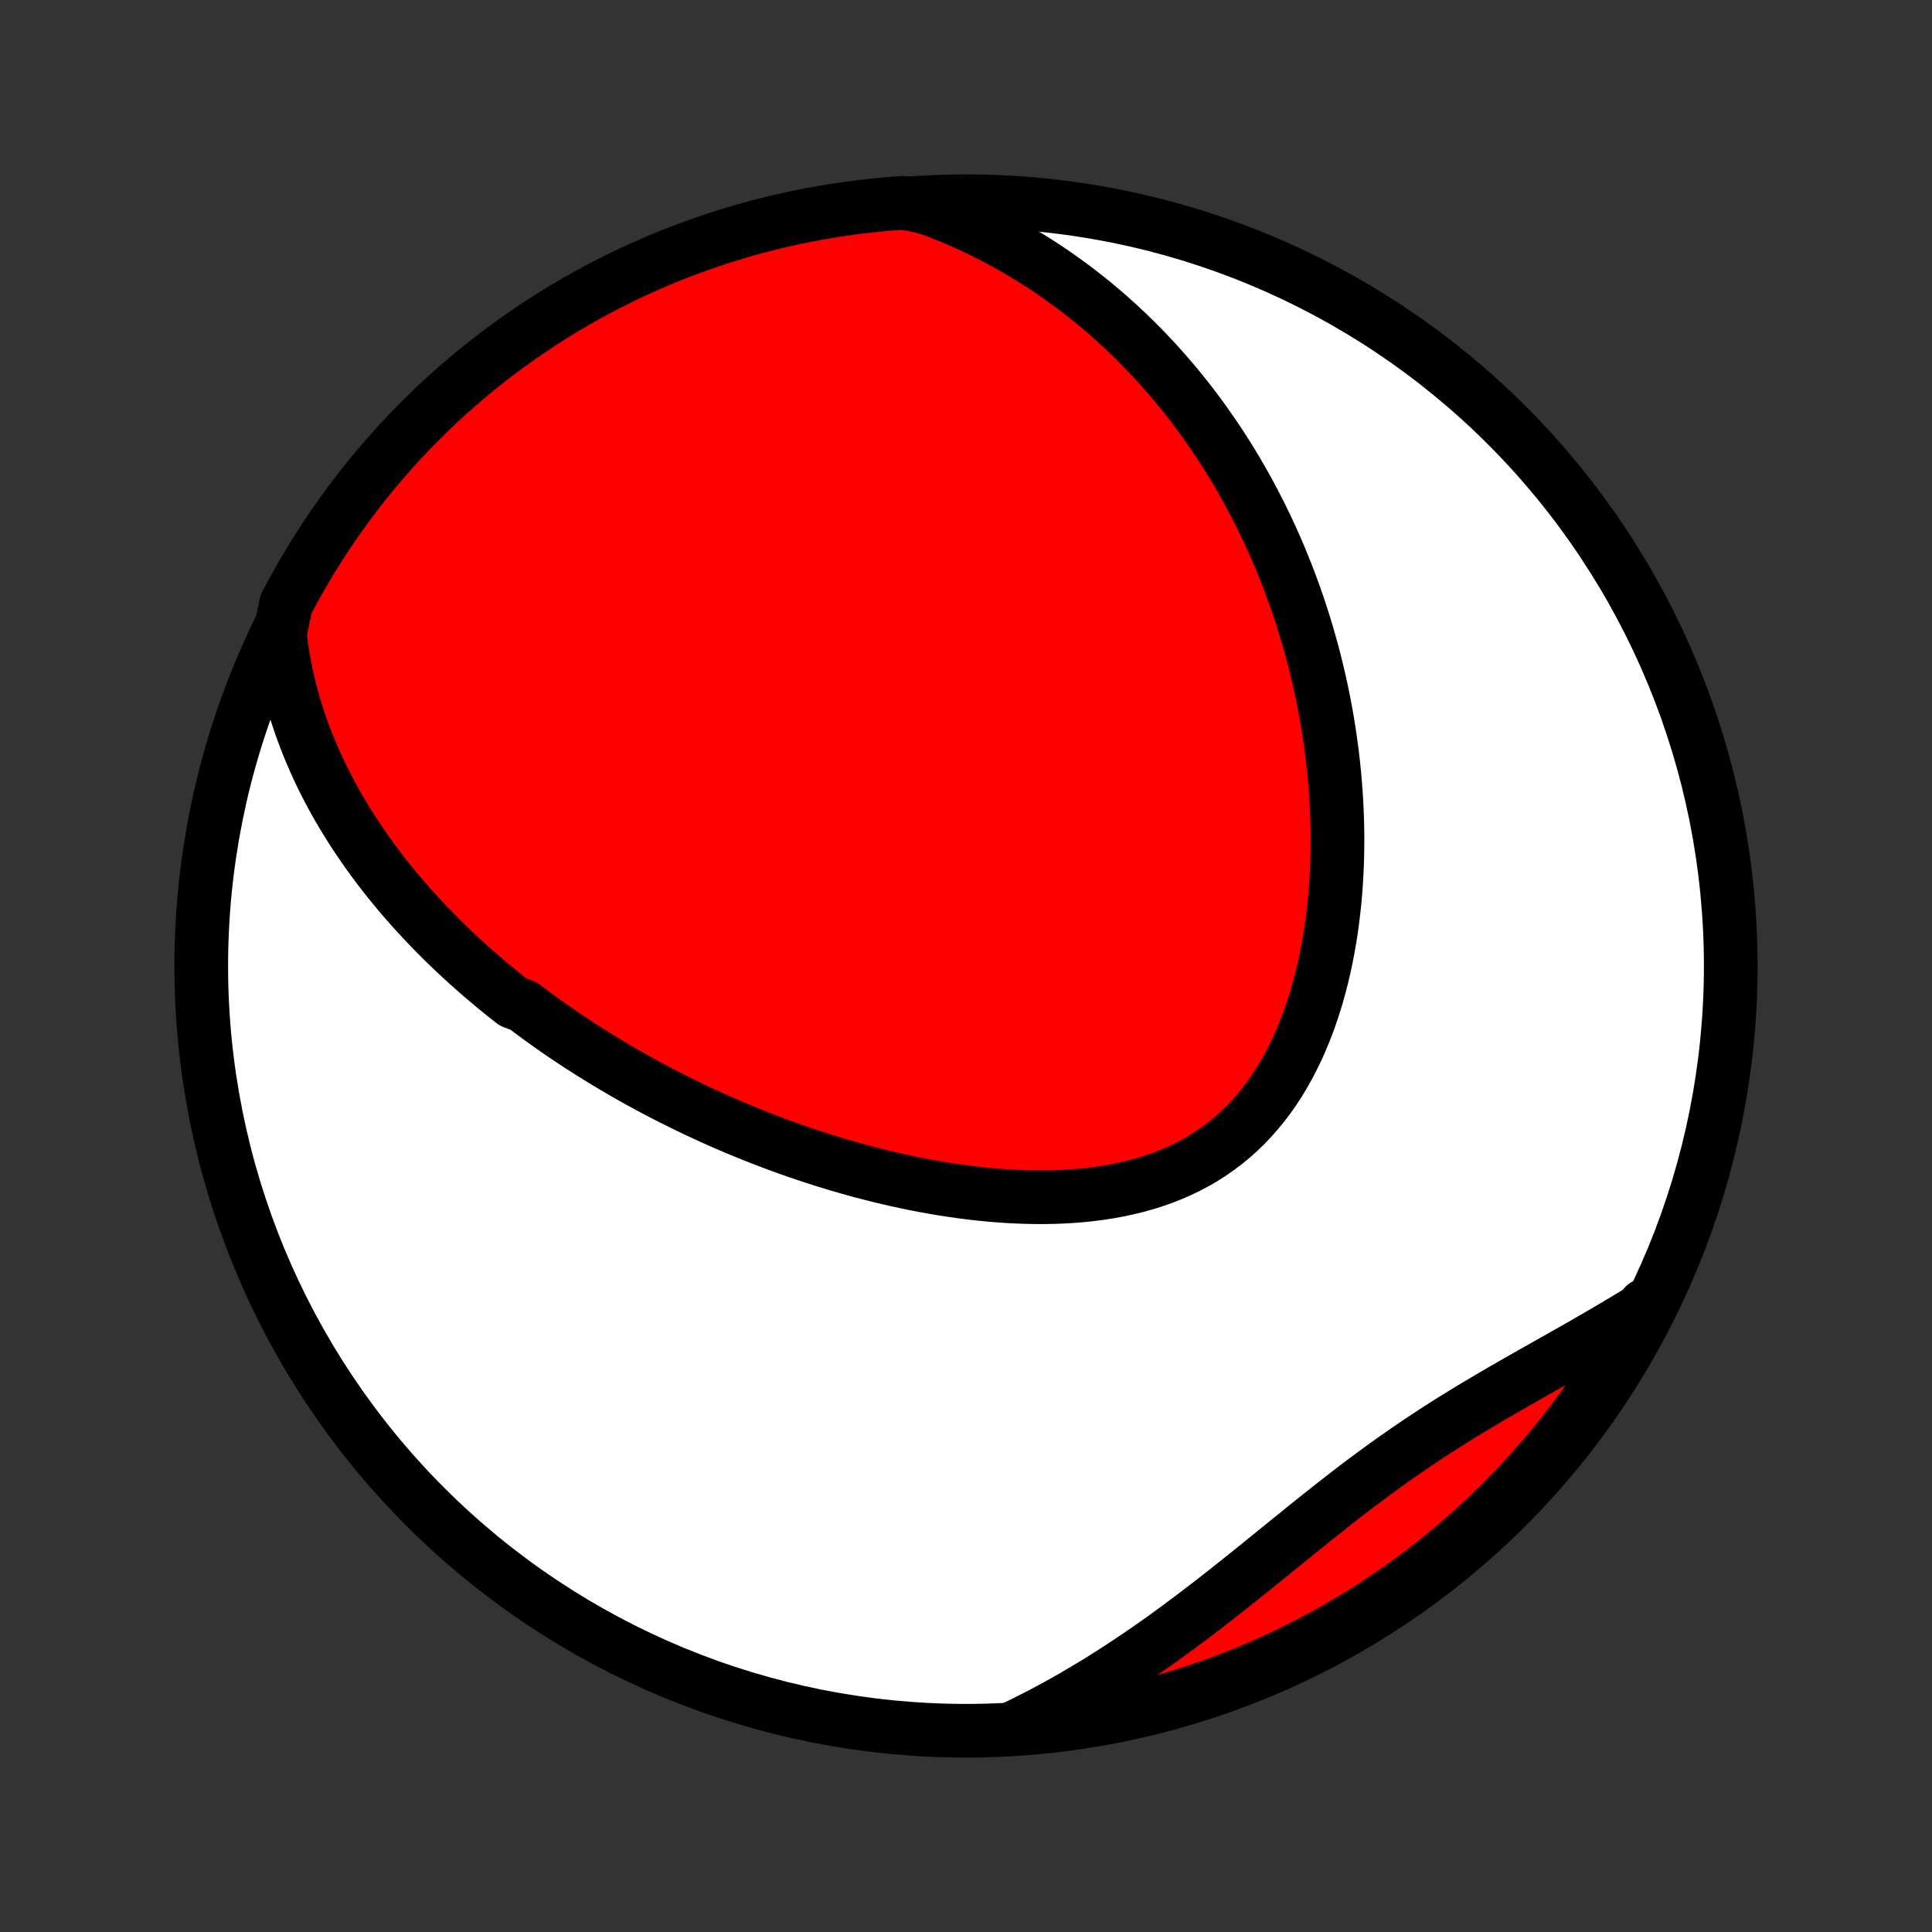 <?xml version="1.0" encoding="utf-8" standalone="no"?>
<!DOCTYPE svg PUBLIC "-//W3C//DTD SVG 1.1//EN"
  "http://www.w3.org/Graphics/SVG/1.1/DTD/svg11.dtd">
<!-- Created with matplotlib (http://matplotlib.org/) -->
<svg height="72pt" version="1.1" viewBox="0 0 72 72" width="72pt" xmlns="http://www.w3.org/2000/svg" xmlns:xlink="http://www.w3.org/1999/xlink">
 <rect x="0" y="0" width="72" height="72" fill="#333333" stroke="none"/>
 <defs>
  <style type="text/css">
*{stroke-linecap:butt;stroke-linejoin:round;}
  </style>
 </defs>
 <g id="figure_1">
  <g id="patch_1">
   <path d="
M0 72
L72 72
L72 0
L0 0
z
" style="fill:none;"/>
  </g>
  <g id="axes_1">
   <g id="PatchCollection_1">
    <defs>
     <path d="
M36 -7.5
C43.558 -7.5 50.808 -10.503 56.153 -15.848
C61.497 -21.192 64.5 -28.442 64.5 -36
C64.5 -43.558 61.497 -50.808 56.153 -56.153
C50.808 -61.497 43.558 -64.5 36 -64.5
C28.442 -64.5 21.192 -61.497 15.848 -56.153
C10.503 -50.808 7.5 -43.558 7.5 -36
C7.5 -28.442 10.503 -21.192 15.848 -15.848
C21.192 -10.503 28.442 -7.5 36 -7.5
z
" id="C0_0_a811fe30f3"/>
     <path d="
M10.43 -48.38
L10.471 -48.032
L10.52 -47.69
L10.576 -47.352
L10.639 -47.02
L10.709 -46.693
L10.785 -46.371
L10.867 -46.054
L10.954 -45.743
L11.047 -45.436
L11.146 -45.134
L11.248 -44.837
L11.356 -44.545
L11.468 -44.258
L11.584 -43.975
L11.704 -43.697
L11.827 -43.423
L11.954 -43.153
L12.085 -42.888
L12.218 -42.626
L12.355 -42.369
L12.494 -42.116
L12.636 -41.866
L12.781 -41.621
L12.928 -41.379
L13.077 -41.141
L13.229 -40.906
L13.383 -40.675
L13.539 -40.447
L13.696 -40.222
L13.856 -40
L14.017 -39.782
L14.181 -39.567
L14.345 -39.354
L14.512 -39.145
L14.68 -38.938
L14.85 -38.734
L15.021 -38.533
L15.193 -38.334
L15.367 -38.138
L15.543 -37.945
L15.719 -37.754
L15.897 -37.565
L16.077 -37.378
L16.257 -37.194
L16.439 -37.011
L16.622 -36.831
L16.807 -36.653
L16.992 -36.477
L17.179 -36.303
L17.367 -36.131
L17.557 -35.96
L17.747 -35.792
L17.939 -35.625
L18.133 -35.46
L18.327 -35.296
L18.523 -35.135
L18.72 -34.974
L18.918 -34.816
L19.118 -34.659
L19.522 -34.503
L19.726 -34.349
L19.931 -34.196
L20.138 -34.044
L20.346 -33.894
L20.556 -33.746
L20.767 -33.598
L20.98 -33.452
L21.195 -33.307
L21.411 -33.163
L21.629 -33.021
L21.849 -32.88
L22.07 -32.739
L22.293 -32.601
L22.518 -32.463
L22.745 -32.326
L22.973 -32.191
L23.204 -32.056
L23.436 -31.923
L23.671 -31.791
L23.908 -31.66
L24.146 -31.53
L24.387 -31.401
L24.63 -31.273
L24.876 -31.146
L25.123 -31.021
L25.373 -30.897
L25.625 -30.773
L25.88 -30.651
L26.137 -30.53
L26.396 -30.411
L26.658 -30.292
L26.923 -30.175
L27.19 -30.059
L27.459 -29.945
L27.732 -29.832
L28.007 -29.72
L28.285 -29.61
L28.565 -29.501
L28.848 -29.393
L29.134 -29.288
L29.423 -29.184
L29.715 -29.081
L30.01 -28.981
L30.307 -28.883
L30.608 -28.786
L30.911 -28.691
L31.217 -28.599
L31.526 -28.509
L31.837 -28.421
L32.152 -28.335
L32.469 -28.253
L32.789 -28.172
L33.112 -28.095
L33.438 -28.021
L33.766 -27.95
L34.096 -27.881
L34.429 -27.817
L34.764 -27.756
L35.102 -27.699
L35.441 -27.646
L35.783 -27.597
L36.126 -27.552
L36.471 -27.512
L36.818 -27.477
L37.165 -27.448
L37.514 -27.423
L37.864 -27.404
L38.214 -27.391
L38.565 -27.384
L38.916 -27.383
L39.266 -27.389
L39.616 -27.402
L39.965 -27.423
L40.313 -27.451
L40.66 -27.488
L41.004 -27.532
L41.346 -27.586
L41.685 -27.648
L42.022 -27.72
L42.354 -27.801
L42.682 -27.892
L43.007 -27.994
L43.326 -28.105
L43.639 -28.228
L43.947 -28.361
L44.249 -28.506
L44.544 -28.661
L44.833 -28.828
L45.114 -29.006
L45.387 -29.195
L45.653 -29.395
L45.911 -29.606
L46.16 -29.828
L46.401 -30.06
L46.633 -30.303
L46.856 -30.556
L47.071 -30.818
L47.277 -31.089
L47.474 -31.369
L47.662 -31.657
L47.841 -31.953
L48.011 -32.256
L48.173 -32.566
L48.326 -32.882
L48.471 -33.204
L48.607 -33.53
L48.736 -33.862
L48.856 -34.197
L48.968 -34.537
L49.073 -34.879
L49.17 -35.225
L49.26 -35.572
L49.342 -35.922
L49.418 -36.273
L49.487 -36.625
L49.549 -36.978
L49.605 -37.332
L49.654 -37.686
L49.697 -38.04
L49.735 -38.393
L49.767 -38.746
L49.792 -39.099
L49.813 -39.45
L49.828 -39.8
L49.838 -40.148
L49.843 -40.495
L49.844 -40.84
L49.839 -41.184
L49.83 -41.526
L49.817 -41.865
L49.799 -42.202
L49.777 -42.538
L49.751 -42.87
L49.721 -43.201
L49.687 -43.529
L49.65 -43.855
L49.608 -44.178
L49.563 -44.498
L49.515 -44.816
L49.464 -45.132
L49.409 -45.445
L49.351 -45.755
L49.29 -46.062
L49.226 -46.367
L49.158 -46.67
L49.088 -46.97
L49.015 -47.267
L48.94 -47.562
L48.861 -47.854
L48.78 -48.144
L48.696 -48.431
L48.61 -48.715
L48.521 -48.998
L48.429 -49.278
L48.336 -49.555
L48.239 -49.83
L48.14 -50.103
L48.039 -50.373
L47.935 -50.642
L47.829 -50.907
L47.721 -51.171
L47.61 -51.433
L47.497 -51.692
L47.382 -51.95
L47.264 -52.205
L47.144 -52.459
L47.022 -52.71
L46.897 -52.959
L46.77 -53.207
L46.64 -53.452
L46.509 -53.696
L46.375 -53.938
L46.238 -54.178
L46.099 -54.416
L45.958 -54.653
L45.814 -54.888
L45.668 -55.121
L45.519 -55.353
L45.368 -55.583
L45.214 -55.811
L45.057 -56.037
L44.898 -56.262
L44.737 -56.486
L44.572 -56.708
L44.405 -56.928
L44.235 -57.147
L44.062 -57.364
L43.886 -57.58
L43.707 -57.794
L43.525 -58.007
L43.34 -58.218
L43.152 -58.428
L42.96 -58.636
L42.766 -58.842
L42.568 -59.047
L42.366 -59.251
L42.161 -59.453
L41.953 -59.653
L41.74 -59.852
L41.524 -60.048
L41.305 -60.244
L41.081 -60.437
L40.853 -60.629
L40.621 -60.819
L40.385 -61.007
L40.145 -61.193
L39.9 -61.377
L39.651 -61.558
L39.398 -61.738
L39.139 -61.916
L38.876 -62.091
L38.608 -62.264
L38.334 -62.434
L38.056 -62.601
L37.773 -62.766
L37.484 -62.928
L37.19 -63.087
L36.89 -63.243
L36.584 -63.396
L36.273 -63.545
L35.956 -63.69
L35.632 -63.832
L35.303 -63.969
L34.968 -64.103
L34.626 -64.232
L34.124 -64.356
L33.628 -64.438
L33.132 -64.401
L32.638 -64.355
L32.145 -64.301
L31.652 -64.238
L31.162 -64.166
L30.672 -64.086
L30.184 -63.998
L29.698 -63.9
L29.214 -63.794
L28.732 -63.68
L28.252 -63.558
L27.775 -63.427
L27.3 -63.287
L26.827 -63.139
L26.358 -62.984
L25.891 -62.819
L25.428 -62.647
L24.967 -62.467
L24.511 -62.278
L24.057 -62.081
L23.607 -61.877
L23.161 -61.665
L22.719 -61.444
L22.281 -61.216
L21.847 -60.981
L21.418 -60.738
L20.992 -60.487
L20.572 -60.229
L20.156 -59.963
L19.745 -59.69
L19.339 -59.41
L18.938 -59.123
L18.542 -58.828
L18.152 -58.527
L17.767 -58.219
L17.387 -57.904
L17.013 -57.583
L16.645 -57.255
L16.283 -56.92
L15.927 -56.579
L15.577 -56.232
L15.233 -55.878
L14.896 -55.519
L14.565 -55.153
L14.24 -54.782
L13.922 -54.405
L13.611 -54.023
L13.306 -53.635
L13.009 -53.241
L12.719 -52.842
L12.435 -52.439
L12.159 -52.03
L11.89 -51.616
L11.629 -51.198
L11.374 -50.775
L11.128 -50.347
L10.889 -49.915
L10.657 -49.479
z
" id="C0_1_7dd3dec612"/>
     <path d="
M37.719 -7.579
L38.053 -7.741
L38.387 -7.907
L38.721 -8.077
L39.054 -8.253
L39.387 -8.434
L39.72 -8.619
L40.053 -8.809
L40.385 -9.004
L40.717 -9.203
L41.049 -9.407
L41.381 -9.616
L41.712 -9.829
L42.042 -10.047
L42.373 -10.268
L42.703 -10.494
L43.033 -10.724
L43.362 -10.958
L43.691 -11.196
L44.019 -11.437
L44.347 -11.682
L44.674 -11.93
L45.001 -12.18
L45.328 -12.434
L45.654 -12.689
L45.98 -12.947
L46.306 -13.207
L46.632 -13.468
L46.957 -13.731
L47.282 -13.994
L47.607 -14.258
L47.932 -14.522
L48.258 -14.785
L48.583 -15.049
L48.909 -15.311
L49.235 -15.571
L49.562 -15.83
L49.889 -16.087
L50.217 -16.342
L50.546 -16.594
L50.876 -16.842
L51.206 -17.088
L51.538 -17.33
L51.87 -17.569
L52.204 -17.804
L52.539 -18.035
L52.874 -18.262
L53.211 -18.486
L53.548 -18.706
L53.886 -18.922
L54.224 -19.134
L54.563 -19.343
L54.903 -19.549
L55.242 -19.752
L55.581 -19.952
L55.92 -20.15
L56.259 -20.345
L56.596 -20.538
L56.933 -20.73
L57.269 -20.92
L57.603 -21.109
L57.935 -21.296
L58.266 -21.483
L58.595 -21.669
L58.921 -21.855
L59.245 -22.041
L59.567 -22.227
L59.885 -22.413
L60.201 -22.599
L60.514 -22.786
L60.824 -22.973
L61.13 -23.162
L61.293 -23.351
L61.06 -22.865
L60.819 -22.426
L60.571 -21.99
L60.315 -21.559
L60.052 -21.133
L59.781 -20.711
L59.504 -20.293
L59.219 -19.881
L58.927 -19.473
L58.628 -19.07
L58.322 -18.673
L58.009 -18.28
L57.69 -17.893
L57.364 -17.512
L57.031 -17.136
L56.693 -16.766
L56.347 -16.402
L55.996 -16.044
L55.638 -15.692
L55.275 -15.346
L54.906 -15.007
L54.531 -14.673
L54.15 -14.347
L53.764 -14.027
L53.372 -13.713
L52.975 -13.406
L52.573 -13.107
L52.166 -12.814
L51.754 -12.528
L51.337 -12.25
L50.915 -11.978
L50.489 -11.714
L50.059 -11.458
L49.624 -11.209
L49.185 -10.967
L48.742 -10.733
L48.295 -10.507
L47.844 -10.288
L47.39 -10.078
L46.932 -9.875
L46.471 -9.68
L46.007 -9.493
L45.54 -9.315
L45.07 -9.144
L44.597 -8.982
L44.121 -8.828
L43.643 -8.682
L43.163 -8.544
L42.681 -8.415
L42.196 -8.294
L41.709 -8.182
L41.221 -8.078
L40.731 -7.982
L40.24 -7.896
L39.748 -7.817
L39.254 -7.747
L38.76 -7.686
L38.264 -7.634
z
" id="C0_2_bd97e6b30a"/>
    </defs>
    <g clip-path="url(#p1bffca34e9)">
     <use style="fill:#ffffff;stroke:#000000;stroke-width:2.0;" x="0.0" xlink:href="#C0_0_a811fe30f3" y="72.0"/>
    </g>
    <g clip-path="url(#p1bffca34e9)">
     <use style="fill:#ff0000;stroke:#000000;stroke-width:2.0;" x="0.0" xlink:href="#C0_1_7dd3dec612" y="72.0"/>
    </g>
    <g clip-path="url(#p1bffca34e9)">
     <use style="fill:#ff0000;stroke:#000000;stroke-width:2.0;" x="0.0" xlink:href="#C0_2_bd97e6b30a" y="72.0"/>
    </g>
   </g>
  </g>
 </g>
 <defs>
  <clipPath id="p1bffca34e9">
   <rect height="72.0" width="72.0" x="0.0" y="0.0"/>
  </clipPath>
 </defs>
</svg>
